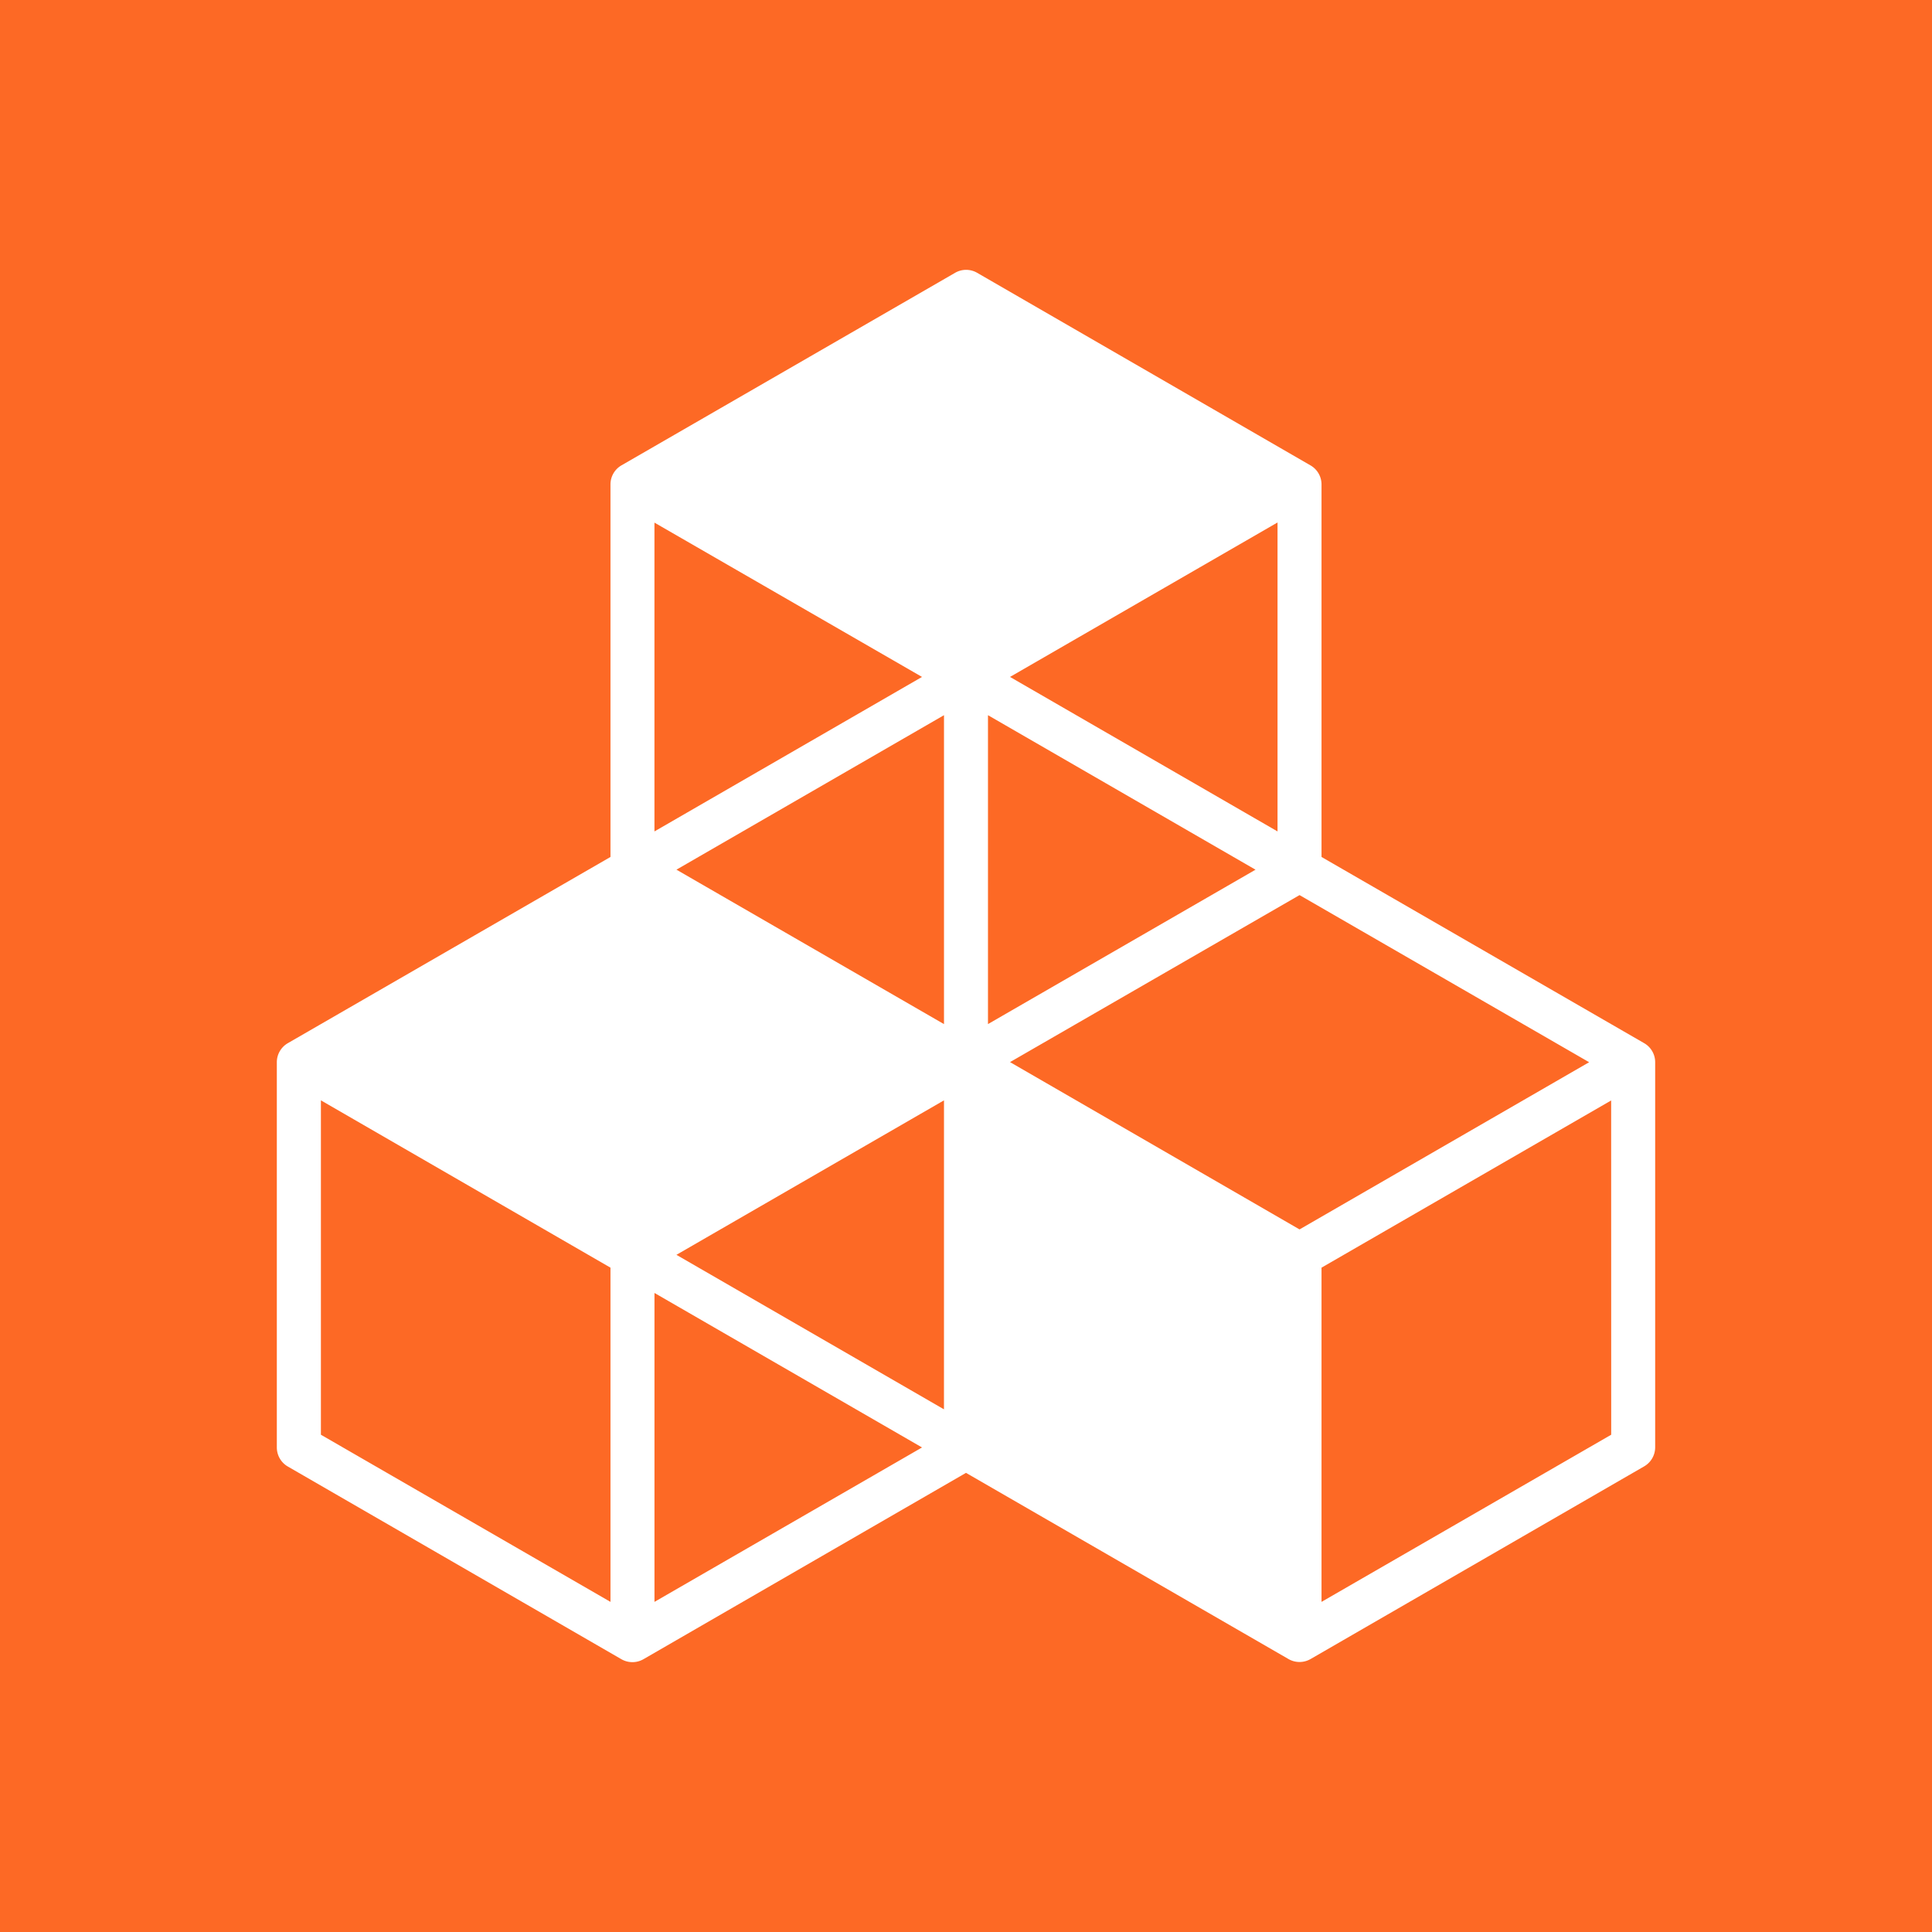<?xml version="1.0" encoding="UTF-8" standalone="no"?>
<svg
   xmlns:dc="http://purl.org/dc/elements/1.1/"
   xmlns:cc="http://creativecommons.org/ns#"
   xmlns:rdf="http://www.w3.org/1999/02/22-rdf-syntax-ns#"
   xmlns:svg="http://www.w3.org/2000/svg"
   xmlns="http://www.w3.org/2000/svg"
   xmlns:sodipodi="http://sodipodi.sourceforge.net/DTD/sodipodi-0.dtd"
   xmlns:inkscape="http://www.inkscape.org/namespaces/inkscape"
   id="Layer_1"
   data-name="Layer 1"
   viewBox="0 0 1000 1000"
   version="1.1"
   sodipodi:docname="legend_goal_9.svg"
   inkscape:version="0.92.2 5c3e80d, 2017-08-06">
  <sodipodi:namedview
     pagecolor="#ffffff"
     bordercolor="#666666"
     borderopacity="1"
     objecttolerance="10"
     gridtolerance="10"
     guidetolerance="10"
     inkscape:pageopacity="0"
     inkscape:pageshadow="2"
     inkscape:window-width="690"
     inkscape:window-height="480"
     id="namedview5716"
     showgrid="false"
     inkscape:zoom="0.236"
     inkscape:cx="402.54237"
     inkscape:cy="500"
     inkscape:window-x="0"
     inkscape:window-y="0"
     inkscape:window-maximized="0"
     inkscape:current-layer="Layer_1" />
  <defs
     id="defs5670">
    <style
       id="style5668">
      .cls-1 {
        fill: #fd6925;
      }

      .cls-2 {
        fill: #fff;
      }
    </style>
  </defs>
  <title
     id="title5672">Artboard 1</title>
  <rect
     id="_Path_"
     data-name="&lt;Path&gt;"
     class="cls-1"
     y="-0.01"
     width="1000"
     height="1000.02" />
  <path
     id="_Compound_Path_2"
     data-name="&lt;Compound Path&gt;"
     class="cls-2"
     d="M 851.009,539.941 684.017,443.564 V 250.768 a 11.378,11.378 0 0 0 -5.619,-9.833 L 505.759,141.201 a 11.378,11.378 0 0 0 -11.392,0 l -172.765,99.706 a 11.378,11.378 0 0 0 -5.619,9.833 v 192.824 l -166.992,96.377 a 11.392,11.392 0 0 0 -5.703,9.833 V 749.243 a 11.406,11.406 0 0 0 5.703,9.833 l 172.653,99.734 a 11.448,11.448 0 0 0 11.392,0 L 500,762.349 666.936,858.726 a 11.448,11.448 0 0 0 11.392,0 l 172.681,-99.734 a 11.406,11.406 0 0 0 5.703,-9.833 V 549.69 a 11.364,11.364 0 0 0 -5.703,-9.749 z M 488.594,729.465 350.118,649.495 488.608,569.538 Z M 649.854,450.152 511.378,530.066 V 370.182 Z M 488.608,530.08 350.132,450.138 488.608,370.182 Z m 34.177,19.666 149.854,-86.446 149.896,86.502 -149.896,86.544 z M 661.247,430.346 522.784,350.376 661.247,270.434 Z M 477.23,350.376 338.739,430.346 V 270.504 Z M 315.983,829.129 166.101,742.613 V 569.538 l 149.882,86.6 z m 22.77,0 v -159.898 l 138.49,79.97 z M 833.955,742.613 684.017,829.129 V 656.139 l 149.911,-86.544 z"
     inkscape:connector-curvature="0"
     style="fill:#ffffff;stroke-width:1.405" />
</svg>
